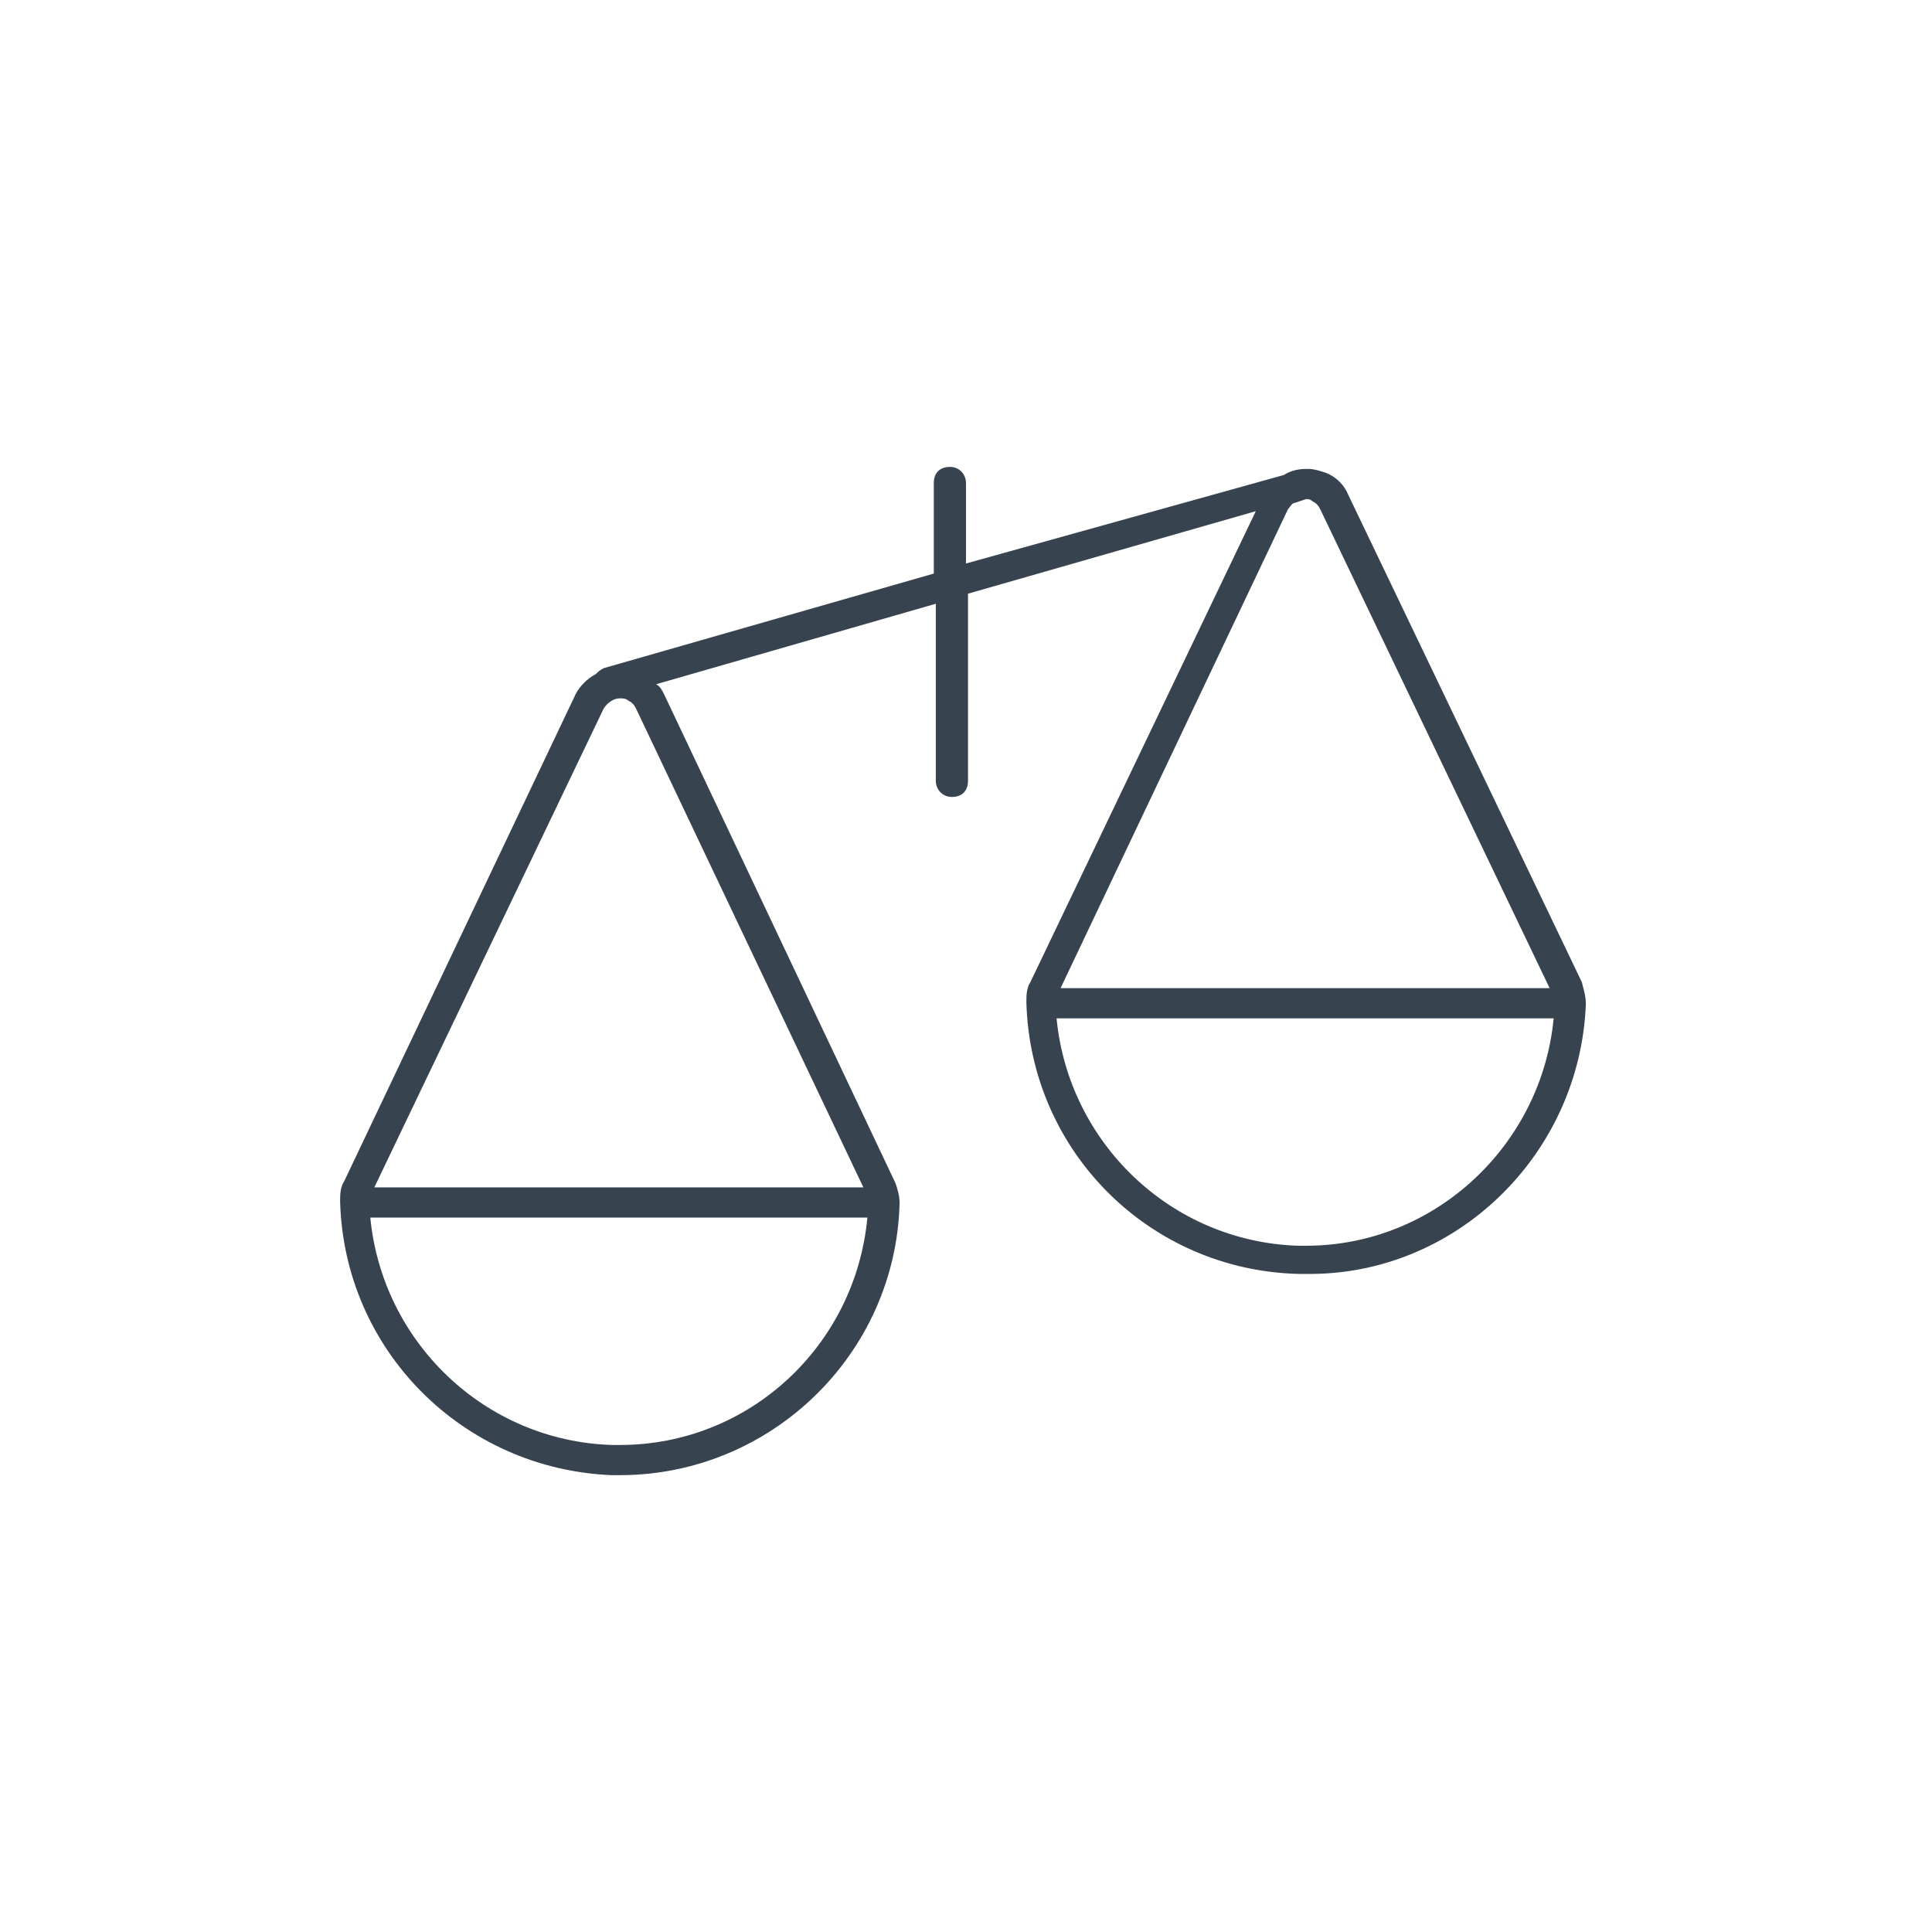 <?xml version="1.0" encoding="utf-8"?>
<!-- Generator: Adobe Illustrator 25.2.3, SVG Export Plug-In . SVG Version: 6.00 Build 0)  -->
<svg version="1.1" id="Warstwa_1" xmlns="http://www.w3.org/2000/svg" xmlns:xlink="http://www.w3.org/1999/xlink" x="0px" y="0px"
	 viewBox="0 0 96 96" style="enable-background:new 0 0 96 96;" xml:space="preserve">
<style type="text/css">
	.st0{fill:#384350;}
</style>
<g>
	<polygon class="st0" points="44.4,58.7 44.4,58.7 44.4,58.7 	"/>
	<polygon class="st0" points="65.9,23.5 65.9,23.5 65.9,23.5 	"/>
	<polygon class="st0" points="78.5,48.8 78.5,48.8 78.5,48.8 	"/>
	<polygon class="st0" points="51.2,48.8 51.2,48.8 51.2,48.8 	"/>
	<polygon class="st0" points="67,24.6 67,24.6 67,24.6 	"/>
	<path class="st0" d="M78.8,49.9C78.8,49.8,78.7,49.8,78.8,49.9L78.8,49.9c0-0.4-0.1-0.7-0.2-1.1L67,24.6c-0.2-0.5-0.6-0.9-1.1-1.1
		c-0.3-0.1-0.6-0.2-0.9-0.2c0,0,0,0,0,0c0,0,0,0-0.1,0c-0.4,0-0.8,0.1-1.1,0.3L48,28v-4c0-0.4-0.3-0.8-0.8-0.8s-0.8,0.3-0.8,0.8v4.5
		L30,33.2c-0.2,0.1-0.3,0.2-0.4,0.3c-0.4,0.2-0.8,0.6-1,1L17.1,58.7l0,0c-0.2,0.3-0.2,0.7-0.2,1l0,0v0v0l0,0l0,0
		C17.1,67.1,23,73,30.4,73.3h0c0.1,0,0.3,0,0.4,0c7.5,0,13.7-6,13.9-13.5l0,0l0,0c0,0,0,0,0,0c0,0,0,0,0,0l0,0c0-0.4-0.1-0.7-0.2-1
		L33,34.5c-0.1-0.2-0.2-0.4-0.4-0.5l13.9-4v8.8c0,0.4,0.3,0.8,0.8,0.8s0.8-0.3,0.8-0.8v-9.3l14.3-4.1L51.2,48.8
		c-0.2,0.3-0.2,0.7-0.2,1l0,0l0,0c0.2,7.4,6.1,13.3,13.5,13.5c0.1,0,0.3,0,0.4,0C72.3,63.4,78.5,57.4,78.8,49.9L78.8,49.9L78.8,49.9
		C78.7,49.9,78.8,49.9,78.8,49.9z M30.8,71.8c-0.1,0-0.2,0-0.4,0h0c-6.3-0.2-11.4-5.1-12-11.3h24.7C42.5,66.9,37.2,71.8,30.8,71.8z
		 M42.9,59H18.6L30,35.2c0.2-0.3,0.5-0.5,0.8-0.5c0.1,0,0.3,0,0.4,0.1c0.2,0.1,0.3,0.2,0.4,0.4L42.9,59z M64.9,24.8
		c0.1,0,0.2,0,0.3,0.1l0,0c0.2,0.1,0.3,0.2,0.4,0.4l0,0L77,49.1H52.7L64,25.3c0.1-0.1,0.2-0.3,0.3-0.3L64.9,24.8z M64.9,61.9
		c-0.1,0-0.2,0-0.4,0c-6.3-0.2-11.4-5.1-12-11.3h24.7C76.6,56.9,71.3,61.9,64.9,61.9z"/>
</g>
</svg>
